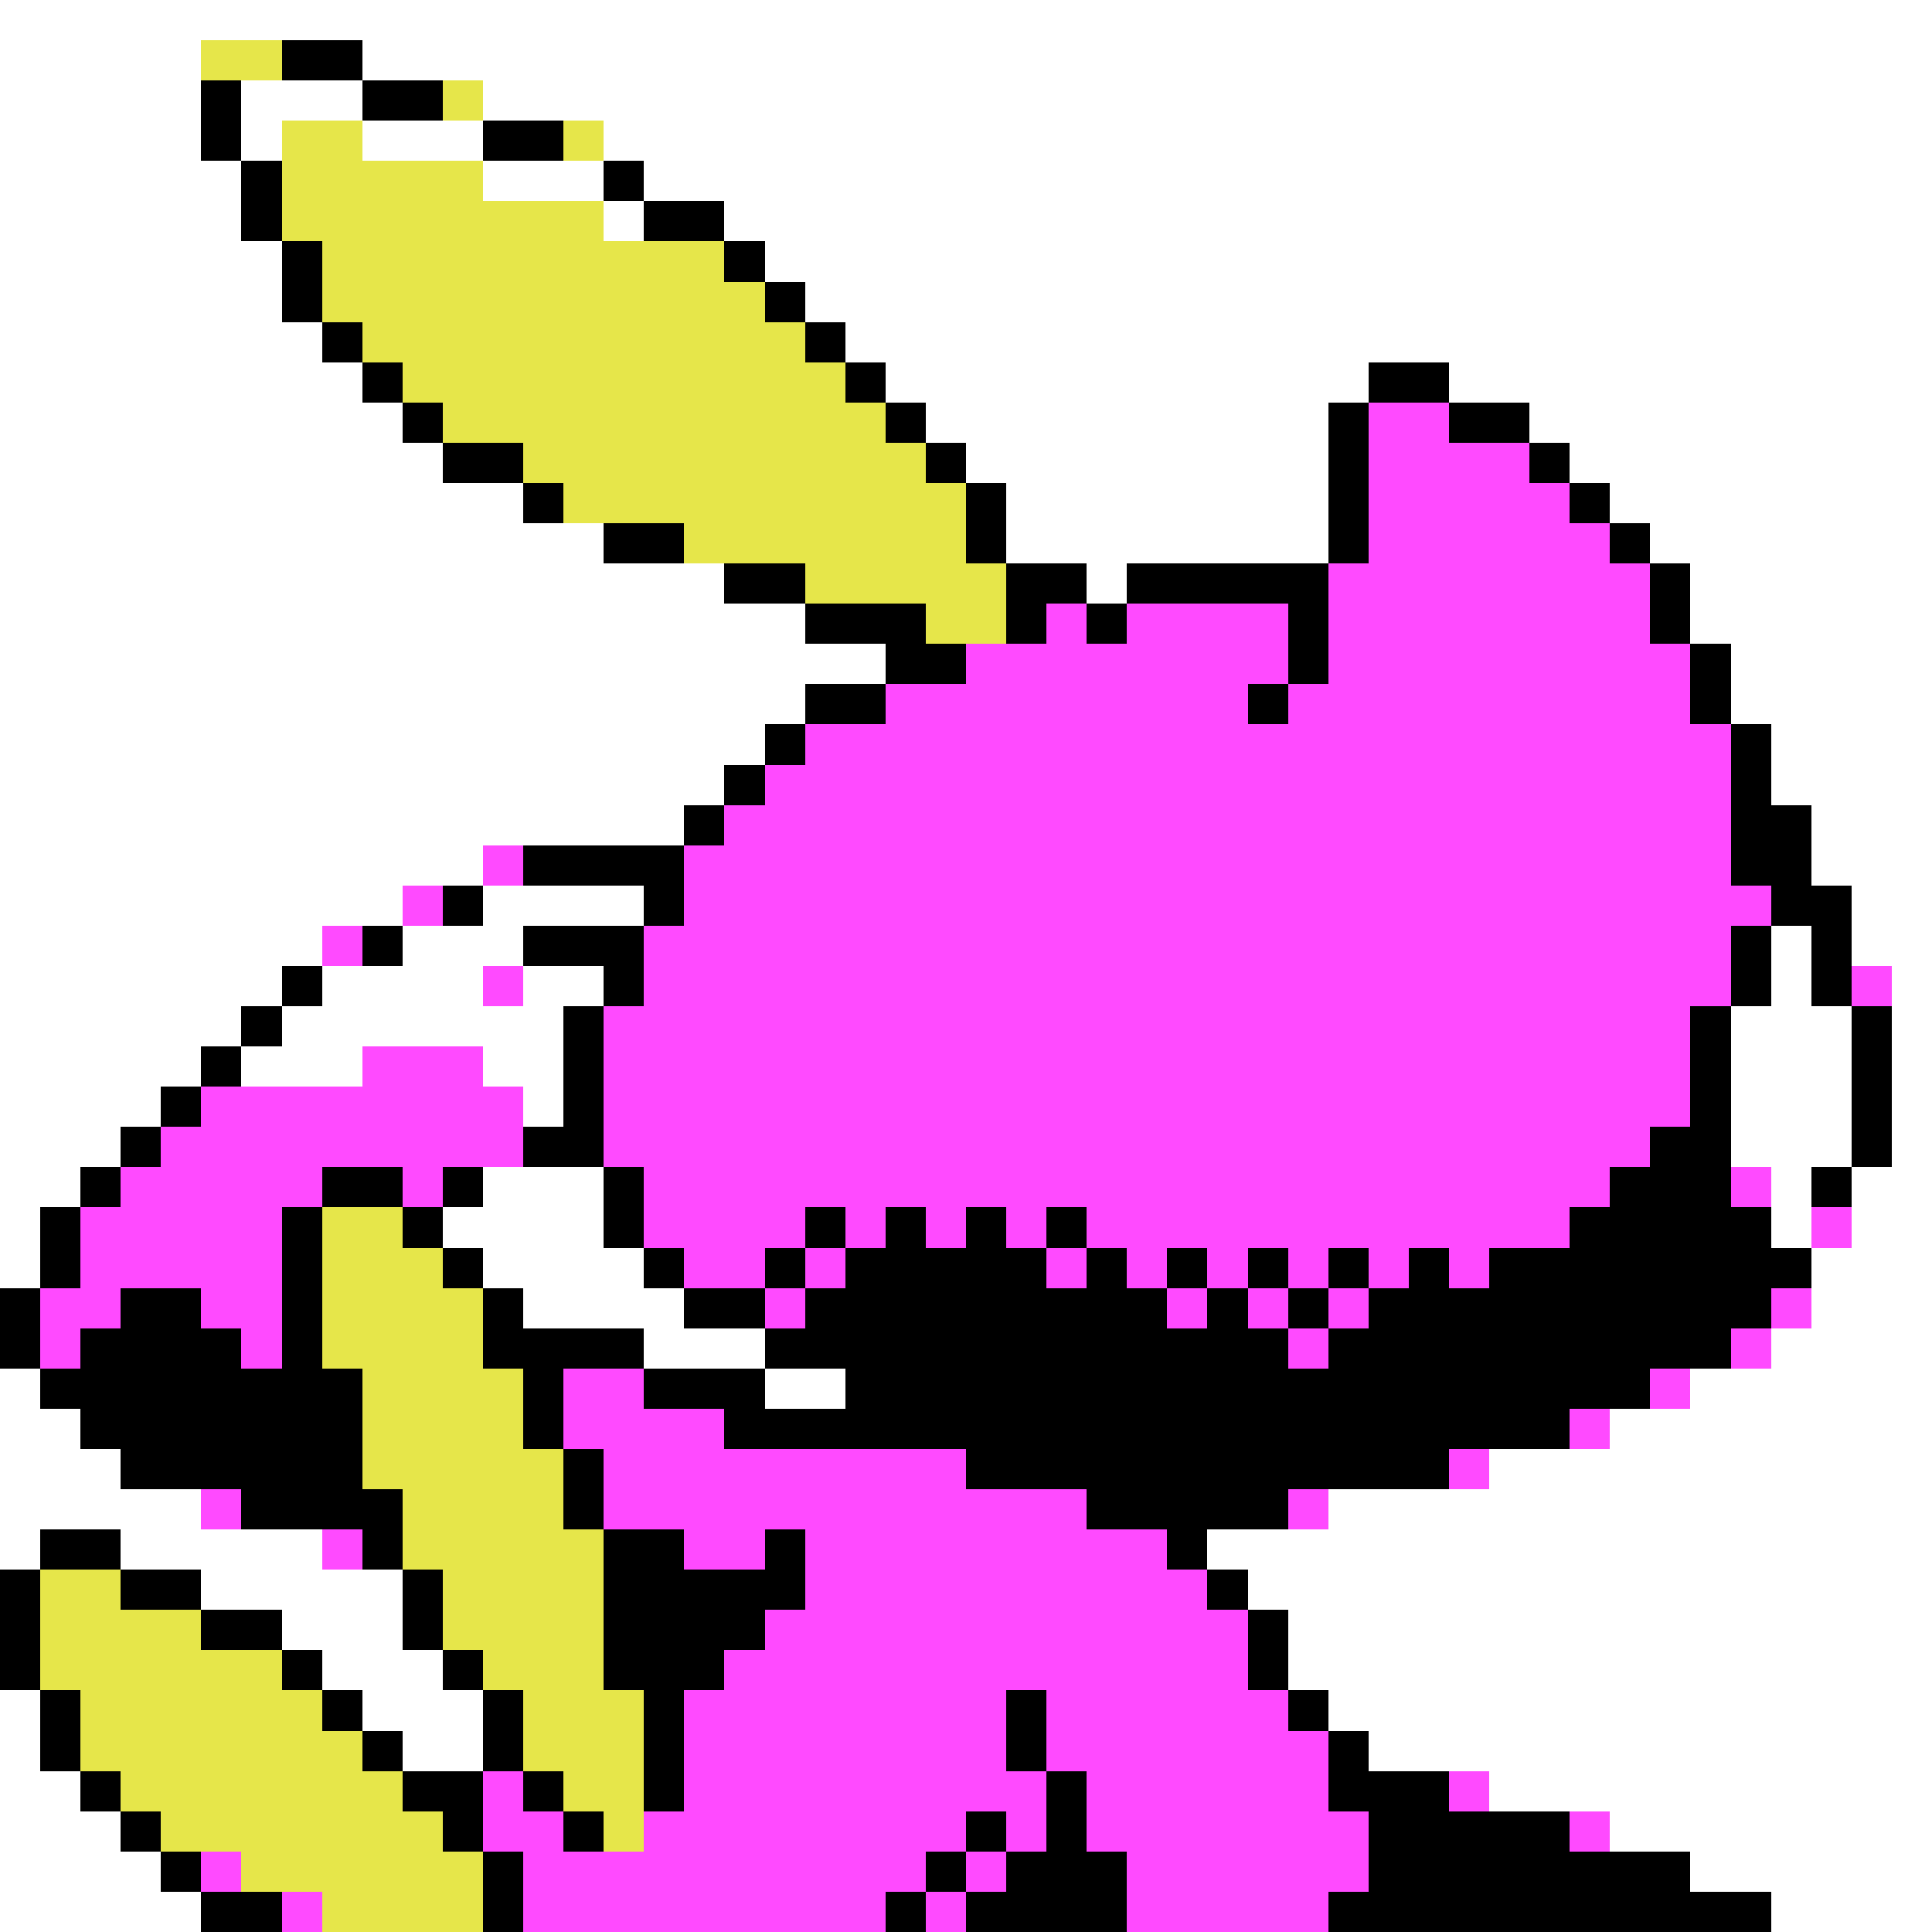 <svg xmlns="http://www.w3.org/2000/svg" viewBox="0 -0.5 48 48" shape-rendering="crispEdges">
<rect x="0" y="-0.5" width="48" height="48" fill="#333333" stroke="none"/>
<path stroke="#ffffff" d="M0 0h48M0 1h5M9 1h39M0 2h5M6 2h3M12 2h36M0 3h5M6 3h1M9 3h3M15 3h33M0 4h6M12 4h3M16 4h32M0 5h6M15 5h1M18 5h30M0 6h7M19 6h29M0 7h7M20 7h28M0 8h8M21 8h27M0 9h9M22 9h12M36 9h12M0 10h10M23 10h10M38 10h10M0 11h11M24 11h9M39 11h9M0 12h13M25 12h8M40 12h8M0 13h15M25 13h8M41 13h7M0 14h18M27 14h1M42 14h6M0 15h20M42 15h6M0 16h22M43 16h5M0 17h20M43 17h5M0 18h19M44 18h4M0 19h18M44 19h4M0 20h17M45 20h3M0 21h12M45 21h3M0 22h10M12 22h4M46 22h2M0 23h8M10 23h3M44 23h1M46 23h2M0 24h7M8 24h4M13 24h2M44 24h1M47 24h1M0 25h6M7 25h7M43 25h3M47 25h1M0 26h5M6 26h3M12 26h2M43 26h3M47 26h1M0 27h4M13 27h1M43 27h3M47 27h1M0 28h3M43 28h3M47 28h1M0 29h2M12 29h3M44 29h1M46 29h2M0 30h1M11 30h4M44 30h1M46 30h2M0 31h1M12 31h4M45 31h3M13 32h4M45 32h3M16 33h3M44 33h4M0 34h1M19 34h2M42 34h6M0 35h2M40 35h8M0 36h3M37 36h11M0 37h5M33 37h15M0 38h1M3 38h5M30 38h18M5 39h5M31 39h17M7 40h3M32 40h16M8 41h3M32 41h16M0 42h1M9 42h3M33 42h15M0 43h1M10 43h2M34 43h14M0 44h2M37 44h11M0 45h3M40 45h8M0 46h4M42 46h6M0 47h5M44 47h4" />
<path stroke="#e6e64a" d="M5 1h2M11 2h1M7 3h2M14 3h1M7 4h5M7 5h8M8 6h10M8 7h11M9 8h11M10 9h11M11 10h11M13 11h10M14 12h10M17 13h7M20 14h5M23 15h2M8 30h2M8 31h3M8 32h4M8 33h4M9 34h4M9 35h4M9 36h5M10 37h4M10 38h5M1 39h2M11 39h4M1 40h4M11 40h4M1 41h6M12 41h3M2 42h6M13 42h3M2 43h7M13 43h3M3 44h7M14 44h2M4 45h7M15 45h1M6 46h6M8 47h4" />
<path stroke="#000000" d="M7 1h2M5 2h1M9 2h2M5 3h1M12 3h2M6 4h1M15 4h1M6 5h1M16 5h2M7 6h1M18 6h1M7 7h1M19 7h1M8 8h1M20 8h1M9 9h1M21 9h1M34 9h2M10 10h1M22 10h1M33 10h1M36 10h2M11 11h2M23 11h1M33 11h1M38 11h1M13 12h1M24 12h1M33 12h1M39 12h1M15 13h2M24 13h1M33 13h1M40 13h1M18 14h2M25 14h2M28 14h5M41 14h1M20 15h3M25 15h1M27 15h1M32 15h1M41 15h1M22 16h2M32 16h1M42 16h1M20 17h2M31 17h1M42 17h1M19 18h1M43 18h1M18 19h1M43 19h1M17 20h1M43 20h2M13 21h4M43 21h2M11 22h1M16 22h1M44 22h2M9 23h1M13 23h3M43 23h1M45 23h1M7 24h1M15 24h1M43 24h1M45 24h1M6 25h1M14 25h1M42 25h1M46 25h1M5 26h1M14 26h1M42 26h1M46 26h1M4 27h1M14 27h1M42 27h1M46 27h1M3 28h1M13 28h2M41 28h2M46 28h1M2 29h1M8 29h2M11 29h1M15 29h1M40 29h3M45 29h1M1 30h1M7 30h1M10 30h1M15 30h1M20 30h1M22 30h1M24 30h1M26 30h1M39 30h5M1 31h1M7 31h1M11 31h1M16 31h1M19 31h1M21 31h5M27 31h1M29 31h1M31 31h1M33 31h1M35 31h1M37 31h8M0 32h1M3 32h2M7 32h1M12 32h1M17 32h2M20 32h9M30 32h1M32 32h1M34 32h10M0 33h1M2 33h4M7 33h1M12 33h4M19 33h13M33 33h10M1 34h8M13 34h1M16 34h3M21 34h20M2 35h7M13 35h1M18 35h21M3 36h6M14 36h1M24 36h12M6 37h4M14 37h1M27 37h5M1 38h2M9 38h1M15 38h2M19 38h1M29 38h1M0 39h1M3 39h2M10 39h1M15 39h5M30 39h1M0 40h1M5 40h2M10 40h1M15 40h4M31 40h1M0 41h1M7 41h1M11 41h1M15 41h3M31 41h1M1 42h1M8 42h1M12 42h1M16 42h1M25 42h1M32 42h1M1 43h1M9 43h1M12 43h1M16 43h1M25 43h1M33 43h1M2 44h1M10 44h2M13 44h1M16 44h1M26 44h1M33 44h3M3 45h1M11 45h1M14 45h1M24 45h1M26 45h1M34 45h5M4 46h1M12 46h1M23 46h1M25 46h3M34 46h8M5 47h2M12 47h1M22 47h1M24 47h4M33 47h11" />
<path stroke="#ff4aff" d="M34 10h2M34 11h4M34 12h5M34 13h6M33 14h8M26 15h1M28 15h4M33 15h8M24 16h8M33 16h9M22 17h9M32 17h10M20 18h23M19 19h24M18 20h25M12 21h1M17 21h26M10 22h1M17 22h27M8 23h1M16 23h27M12 24h1M16 24h27M46 24h1M15 25h27M9 26h3M15 26h27M5 27h8M15 27h27M4 28h9M15 28h26M3 29h5M10 29h1M16 29h24M43 29h1M2 30h5M16 30h4M21 30h1M23 30h1M25 30h1M27 30h12M45 30h1M2 31h5M17 31h2M20 31h1M26 31h1M28 31h1M30 31h1M32 31h1M34 31h1M36 31h1M1 32h2M5 32h2M19 32h1M29 32h1M31 32h1M33 32h1M44 32h1M1 33h1M6 33h1M32 33h1M43 33h1M14 34h2M41 34h1M14 35h4M39 35h1M15 36h9M36 36h1M5 37h1M15 37h12M32 37h1M8 38h1M17 38h2M20 38h9M20 39h10M19 40h12M18 41h13M17 42h8M26 42h6M17 43h8M26 43h7M12 44h1M17 44h9M27 44h6M36 44h1M12 45h2M16 45h8M25 45h1M27 45h7M39 45h1M5 46h1M13 46h10M24 46h1M28 46h6M7 47h1M13 47h9M23 47h1M28 47h5" />
</svg>